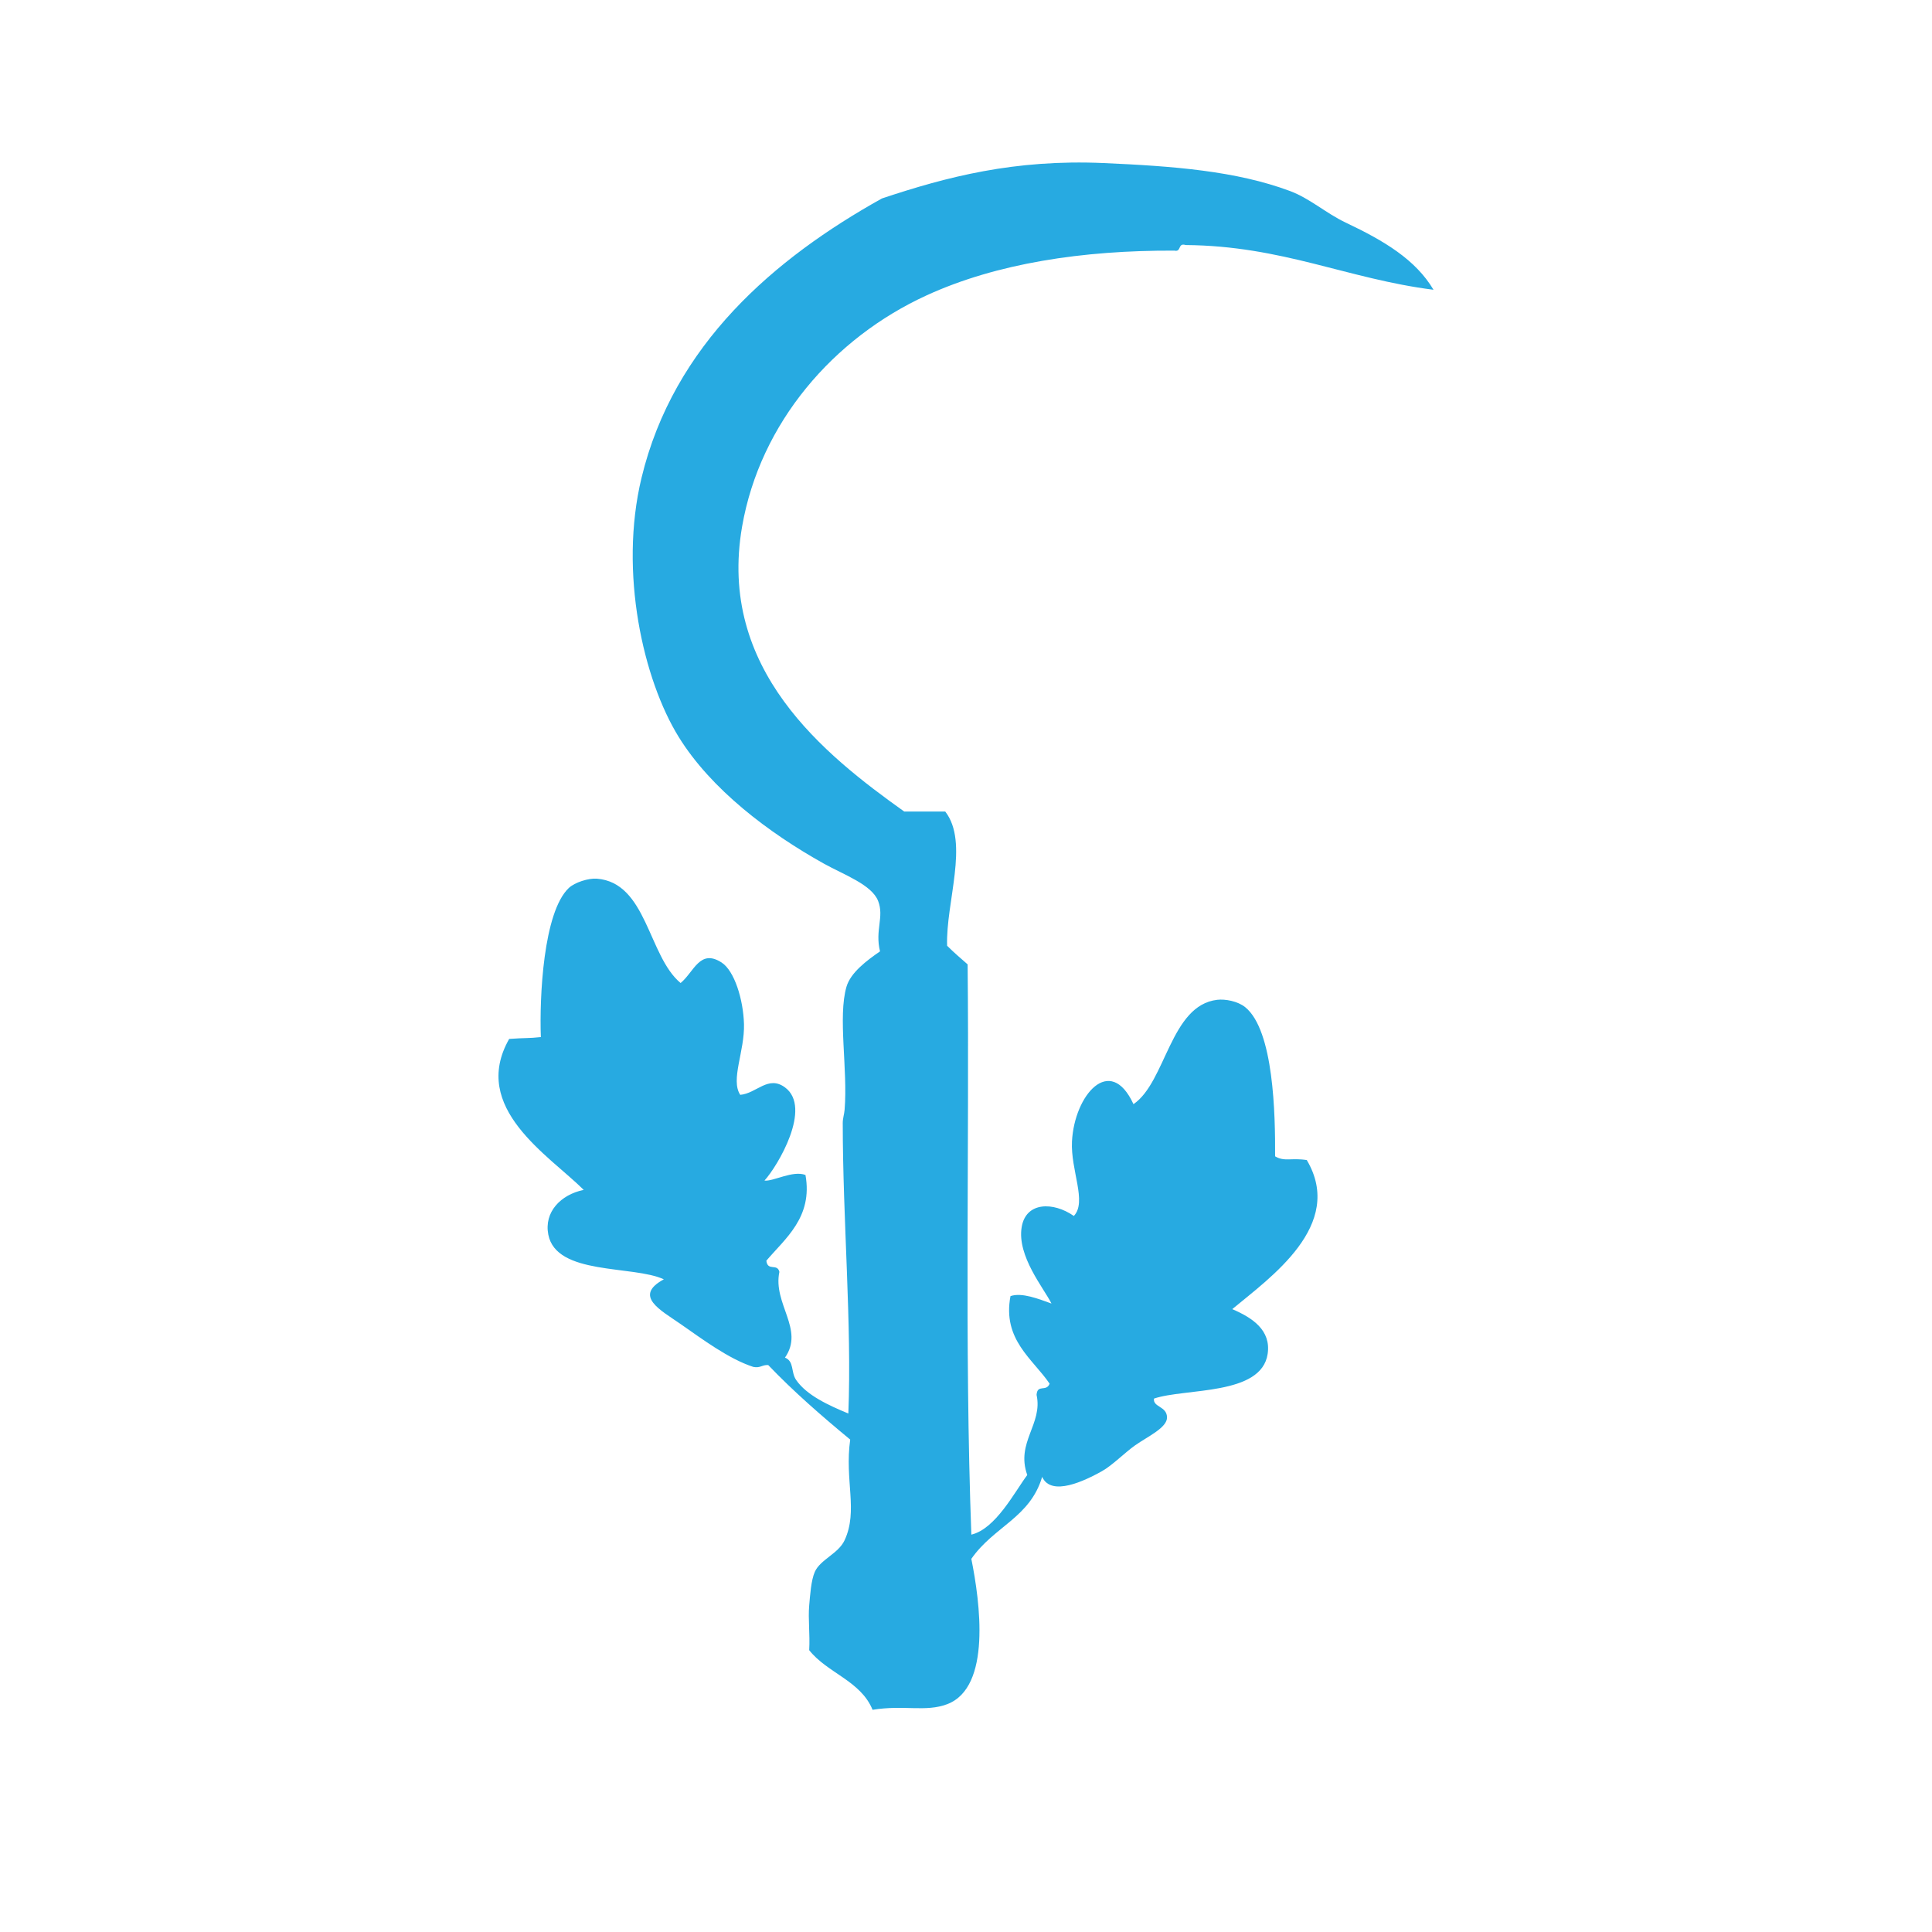 <?xml version="1.0" encoding="utf-8"?>
<!-- Generator: Adobe Illustrator 15.0.0, SVG Export Plug-In . SVG Version: 6.00 Build 0)  -->
<!DOCTYPE svg PUBLIC "-//W3C//DTD SVG 1.1//EN" "http://www.w3.org/Graphics/SVG/1.1/DTD/svg11.dtd">
<svg version="1.1" id="dnd" xmlns="http://www.w3.org/2000/svg" xmlns:xlink="http://www.w3.org/1999/xlink" x="0px" y="0px"
	 width="300px" height="300px" viewBox="0 0 300 300" enable-background="new 0 0 300 300" xml:space="preserve">
<path id="monk" display="none" fill-rule="evenodd" clip-rule="evenodd" fill="#27AAE1" d="M90.02,119.527
	c-6.762-16.462-6.777-42.827-0.784-60.129c3.512-0.41,6.912-0.931,10.719-1.046c-1.643-3.5-4.33-5.953-6.013-9.411
	c5.195-10.056,13.031-18.864,20.392-25.882c-0.594,9.643-1.252,20.954,3.137,27.189c1.02,1.449,5.266,4.762,7.059,5.751
	c2.824,1.558,6.861,2.34,10.457,2.875c0.358,1.646,0.852,3.157,1.046,4.967c0.759,0.287,1.855,0.236,2.614,0.523
	c0.667-2.122,0.488-5.088,0.784-7.582c4.048-2.487,6.312-6.761,7.32-12.287c2.179,0,4.356,0,6.536,0
	c1.088,5.36,2.992,9.904,7.319,12.025c0.088,2.701,0.436,5.142,0.522,7.843c0.832-0.214,1.927-0.167,2.616-0.523
	c0.668-1.422,0.775-3.407,1.307-4.967c8.061-0.566,12.646-4.608,17.516-8.366c3.35-7.18,4.492-17.43,3.137-27.188
	c1.129-0.186,1.73,1.154,2.354,1.83c2.32,2.515,4.922,5.306,7.32,8.104c2.996,3.496,6.436,7.574,8.889,11.503
	c6.545,10.485,9.523,23.742,10.98,39.214c-4.318,1.435-8.504,3-12.811,4.444c3.982,1.158,8.629,1.653,12.811,2.614
	c-0.801,30.136-13.824,48.048-29.543,63.267c-0.375-3.094,1.125-5.983,1.309-8.627c0.848-12.276-4.551-22.047-10.197-28.497
	c-2.641-1.367-6.564-1.452-10.719-1.307c-1.262-0.394-1.203-2.107-2.09-2.875c-0.793,1.807-2.827,3.758-3.923,6.536
	c-0.314,0.796-0.112,1.795-0.523,2.614c-0.607,1.211-2.996,2.479-3.398,4.444c-0.137,0.667,0.197,1.746,0.262,2.876
	c0.268,4.657-0.001,10.432,0.262,16.209c0.25,5.508-1.165,12.642,0.262,16.47c0.627,1.687,3.125,2.402,3.659,4.183
	c-2.716,2.269-2.641,6.069-2.876,11.241c-0.976,21.489-0.262,43.713-0.262,66.143c0,4.945-0.877,10.404-0.261,14.117
	c0.253,1.526,1.53,1.912,1.568,3.137c-2.917,0.045-3.629,2.297-4.706,4.183c-2.83,0.525-5.273,0.525-8.104,0
	c-1.066-1.81-1.724-4.027-4.445-4.183c-1.135-0.47,1.167-1.71,1.309-2.614c-1.116-24.195,0.636-54.146-0.523-80.521
	c-0.207-4.707-0.074-9.216-2.876-11.503c0.678-1.85,2.667-2.387,3.66-3.922c0.736-10.688,0.046-22.658,0.522-32.678
	c0.046-0.955,0.447-2.208,0.262-3.137c-0.335-1.686-2.641-2.932-3.398-4.444c-0.337-0.672-0.285-1.717-0.523-2.353
	c-1.02-2.725-3.029-4.677-3.66-6.797c-1.195,0.459-1.077,2.233-2.091,2.875c-4.249-0.152-8.255-0.063-10.979,1.307
	c-5.729,6.352-10.713,15.98-10.196,27.973c0.128,2.968,1.624,5.836,1.308,9.15c-7.777-7.996-15.565-15.981-20.653-26.666
	c2.216-4.581,4.806-8.788,7.059-13.333C97.125,116.001,93.782,117.974,90.02,119.527z"/>
<path id="bard" display="none" fill-rule="evenodd" clip-rule="evenodd" fill="#27AAE1" d="M163.884,27.734
	c2.734,0.477,3.643-0.873,4.354-2.419c2.516,2.166,1.051,5.197-0.968,7.017c-0.818-0.688-1.14-1.238-0.726-2.662
	c-0.888,0-1.774,0-2.661,0c-0.188,1.72,0.365,2.699,0.241,4.355c3.158,0.335,5.523-0.122,6.049-2.419
	c2.512,2.163,1.028,5.175-0.968,7.017c-0.818-0.688-1.14-1.238-0.726-2.662c-1.452,0-2.903,0-4.355,0
	c-0.158,1.933,0.214,3.334,0.242,5.081c2.111,0.256,2.376-1.334,3.146-2.419c2.559,2.122,1.026,5.221-0.968,7.016
	c-1.118-0.544-0.698-1.677-0.968-2.661c-2.47-0.166-0.677,3.64-0.968,5.081c2.539,0.442,3.114-1.08,3.871-2.419
	c2.559,2.123,1.026,5.221-0.968,7.017c-0.818-0.688-1.14-1.238-0.726-2.662c-0.646,0-1.291,0-1.936,0
	c-0.145,6.065-3.825,8.595-5.807,12.823c1.226,28.049,1.854,58.627,3.145,86.375c0.112,2.414-0.423,5.386,0.242,7.5
	c0.518,1.645,2.398,3.406,3.629,5.323c1.208,1.88,2.285,3.862,3.388,5.564c2.364,3.651,5.309,7.259,7.017,10.646
	c1.984,3.937,3.095,9.062,4.839,13.791c1.66,4.503,3.976,8.984,5.08,13.307c0.829,3.241,1.044,7.242,1.694,10.888
	c0.657,3.684,1.857,6.956,1.936,10.403c0.056,2.515-0.812,6.058-1.21,9.436c-0.389,3.29-0.163,6.801-0.968,9.679
	c-0.787,2.813-3.173,5.577-4.597,8.226c-1.521,2.828-2.495,5.66-4.355,8.468c-7.127,4.241-20.501,6.039-33.872,5.081
	c-8.192-0.587-13.938-2.53-19.113-5.081c-2.191-4.809-4.16-8.089-6.533-12.581c-0.673-1.275-1.833-2.883-2.178-4.112
	c-0.826-2.954-0.605-6.629-0.967-9.679c-0.398-3.363-1.236-6.41-1.21-9.193c0.031-3.326,1.284-7.009,1.936-10.646
	c0.647-3.622,0.831-7.514,1.693-10.888c1.103-4.316,3.369-8.843,5.081-13.549c1.678-4.611,2.931-9.821,4.839-13.549
	c1.745-3.41,4.644-7.238,7.017-10.888c1.092-1.679,2.449-3.471,3.629-5.322c1.426-2.24,3.373-4.222,3.629-6.774
	c0.182-1.809-0.08-3.751,0-5.565c1.126-25.61,1.723-53.114,2.903-79.116c0.103-2.244,0.593-5.474,0.242-7.5
	c-0.734-4.249-6.55-6.706-5.565-13.065c-0.645,0-1.289,0-1.936,0c-0.269,0.984,0.151,2.117-0.967,2.662
	c-2.021-1.885-3.322-4.522-1.21-7.017c1.153,0.944,1.276,2.917,3.871,2.419c0.224-0.982,1.495-4.994-0.483-5.081
	c-0.889,0.577,0.15,2.229-1.211,2.661c-1.994-1.859-3.365-4.566-1.209-7.016c1.117,0.738,1.074,2.635,3.145,2.419
	c0.516-1.259,0.507-3.042,0.484-4.839c-0.892-0.56-2.818-0.084-4.113-0.242c-0.27,0.984,0.15,2.117-0.967,2.662
	c-1.996-1.859-3.367-4.566-1.211-7.017c0.936,1.888,2.71,2.937,6.049,2.419c0.393-1.139,0.494-2.571,0.484-4.113
	c-0.336-0.552-1.684-0.09-2.42-0.242c-0.27,0.984,0.15,2.117-0.967,2.662c-1.996-1.859-3.367-4.566-1.211-7.017
	c1.125,1.133,1.519,2.999,4.355,2.419c0.549-0.257,0.092-1.521,0.242-2.177c2.631-3.579,6.592-5.828,11.13-7.5
	c2.727,0.66,4.582,2.192,7.258,2.903c1.471,1.513,2.758,3.21,4.355,4.597C163.884,26.282,163.884,27.008,163.884,27.734z
	 M141.141,202.66c-0.259,0.399-2.408,4.512-1.936,8.952c1.84,17.272,28.464,13.981,26.614-3.388
	c-0.787-7.385-7.403-12.475-15.243-11.371C146.104,197.482,142.946,199.868,141.141,202.66z M126.865,212.096
	c-0.385,3.139-0.217,7.883,1.211,10.646c2.595,5.025,9.833,7.431,10.887,13.307c0.934,5.207-1.06,10.246-7.5,8.469
	c0.04-1.008,0.084-2.02-0.484-2.42c-5.497-0.819-2.883,4.445-0.726,5.081c5.39,1.588,10.179-2.234,10.888-5.564
	c2.604-12.231-10.77-14.972-13.549-23.227c-1.484-4.411,1.115-10.023,3.387-12.34c0.041,0.362-0.086,0.894,0.242,0.968
	c-0.142-1.108,1.693-2.552,0.727-2.903C129.582,206.119,127.316,208.428,126.865,212.096z M174.529,207.015
	c0.041-0.361-0.087-0.893,0.241-0.968c2.116,2.572,4.581,8.503,3.146,12.581c-2.898,8.237-16.175,10.646-13.549,22.985
	c0.691,3.247,5.233,7.23,10.888,5.564c2.23-0.657,4.595-5.967-0.726-5.081c-0.783,0.267-0.178,1.92-0.727,2.42
	c-6.294,1.753-8.328-3.515-7.258-8.71c1.166-5.663,8.477-8.397,10.888-13.065c3.198-6.192,1.294-16.449-4.355-18.388
	C173.769,205.033,173.958,206.215,174.529,207.015z M138.963,253.227c-0.562,1.454-0.082,3.949-0.242,5.807
	c9.113,0,18.227,0,27.34,0c0-1.936,0-3.871,0-5.807C157.028,253.227,147.996,253.227,138.963,253.227z"/>
<g id="clerik" display="none">
	<path display="inline" fill-rule="evenodd" clip-rule="evenodd" fill="#27AAE1" d="M143.376,94.258
		c1.02,1.161,0.958,3.405,1.211,5.332c2.976,0.417,5.842,0.943,7.997,2.181c2.364-1.352,3.563-3.868,5.573-5.573
		c-0.986,2.521-1.248,4.362-2.423,6.785c1.986,2.375,4.651,4.072,6.3,6.785c2.476-0.837,4.858-1.765,7.513-2.423
		c-1.978,1.658-3.697,3.573-5.816,5.089c0.688,2.786,1.741,5.206,1.939,8.481c2.723,0.888,5.22,0.56,7.512,1.938
		c-2.816,0.091-4.581,1.235-7.512,1.211c-0.513,2.961-1.124,5.823-2.424,7.997c2.086,2.24,4.567,3.879,6.059,5.816
		c-2.53-0.782-5.115-1.508-7.513-2.423c-2.331,1.545-3.581,4.173-6.3,5.331c0.752,2.802,1.697,5.411,2.665,7.997
		c-2.281-1.677-3.556-4.36-5.815-6.059c-1.169,0.286-2.315,0.594-3.393,0.97c-0.629,3.106,0.826,7.475,0,10.904
		c-0.272,1.128-1.396,1.57-1.696,2.666c-0.397,1.447,0.122,4.129,0.242,6.785c0.521,11.479-0.032,21.834,0.484,33.198
		c0.503,11.071-0.818,22.715,0.243,31.987c0.366,3.204,2.277,5.301,2.666,7.512c0.659,3.752-0.381,7.982,0.242,10.663
		c-3.091,1.117-4.685,4.484-8.481,3.877c-2.659-0.426-3.938-3.086-6.543-3.877c0.58-2.658-0.336-6.702,0.243-10.42
		c0.368-2.367,2.379-4.58,2.666-7.755c0.918-10.166-0.41-22.256,0.484-33.198c0.809-9.893-0.216-20.837,0.243-31.261
		c0.137-3.111,0.618-5.712,0.242-7.27c-0.283-1.176-1.402-1.594-1.696-2.666c-0.926-3.375,0.704-7.84,0-10.904
		c-0.714-0.74-2.162-0.747-3.15-1.212c-2.573,1.466-3.693,4.384-6.058,6.059c1.004-2.469,1.781-5.166,2.666-7.755
		c-2.341-1.536-4.107-3.647-6.058-5.573c-2.502,0.809-5.078,1.545-7.512,2.423c-0.758-0.69,2.191-1.994,2.666-2.423
		c1.079-0.978,1.731-2.644,3.15-3.15c-1.009-2.383-2.107-4.678-2.181-7.997c-2.65-0.42-4.944-1.195-7.754-1.454
		c1.853-1.135,4.613-1.364,7.27-1.696c0.686-2.869,1.178-5.93,2.181-8.481c-1.913-1.722-3.616-3.654-5.816-5.089
		c2.197-0.001,5.639,1.544,7.27,2.181c2.052-2.31,4.175-4.549,6.543-6.543c-0.96-2.189-1.582-4.719-2.423-7.027
		c1.936,1.7,3.266,4.004,5.331,5.573c2.323-1.069,5.016-1.769,7.997-2.181C142.881,97.963,143.167,96.149,143.376,94.258z"/>
	<path display="inline" fill-rule="evenodd" clip-rule="evenodd" fill="#27AAE1" d="M169.306,154.113
		c9.744-10.112,15.401-27.799,10.178-44.588c-4.926-15.832-17.739-28.751-40.227-27.141c-16.212,1.162-27.34,13.536-31.502,27.141
		c-5.152,16.838,0.472,34.982,10.178,44.346c-4.704,7.25-9.972,13.937-14.782,21.082c1.524-6.149,2.862-14.585,2.666-23.264
		c-3.198-5.667-3.776-12.029-6.785-17.205c-1.103-1.896-4.092-4.026-6.058-5.816c-4.155-3.783-8.099-7.346-14.055-9.208
		c3.32-1.794,7.003-1.229,10.178-2.423c4.423-1.664,7.428-5.926,11.632-7.512c0.899-2.966,3.967-5.081,5.089-8.239
		c1.179-3.319,0.773-7.029,2.181-10.663c-1.065-4.347-2.137-8.687-2.908-13.328c3.291,0.353,5.977,2.936,9.451,3.15
		c1.436,0.088,3.611-0.601,5.574-0.969c5.47-1.027,10.198-2.958,14.055-5.089c1.267-4.063,4.614-8.178,5.816-12.843
		c1.151-4.466,1.073-9.629,1.696-14.54c0.603-4.745,1.348-9.529,1.696-14.297c2.694,9.058,1.609,19.438,3.877,28.595
		c1.193,4.819,4.59,8.81,5.573,13.085c4.076,1.932,8.266,3.962,14.297,5.089c1.813,0.339,3.965,1.017,5.332,0.969
		c3.634-0.125,6.289-2.773,9.692-3.15c-0.785,4.545-1.754,8.908-2.907,13.085c1.471,7.823,2.846,14.184,7.27,18.901
		c3.127,3.334,8.052,4.418,11.39,7.754c3.743,0.376,6.654,1.584,10.42,1.938c-2.252,2.019-5.107,2.329-7.513,3.877
		c-4.761,3.066-7.968,8.222-12.601,11.389c-0.892,2.668-1.931,5.625-3.15,8.724c-1.082,2.75-2.927,5.585-3.393,8.239
		c-1.566,8.918,1.163,16.448,2.666,23.506C179.321,168.814,174.306,160.826,169.306,154.113z"/>
</g>
<path id="druid" fill-rule="evenodd" clip-rule="evenodd" fill="#27AAE1" d="M222.594,44.995
	c-13.438-1.706-23.463-6.827-38.486-6.945c-1.264-0.395-0.617,1.121-1.736,0.868c-14.256-0.066-27.629,1.971-38.488,6.945
	c-14.46,6.624-25.843,19.784-28.648,35.882c-3.87,22.212,12.786,35.435,25.176,44.274c2.122,0,4.244,0,6.366,0
	c3.748,4.835,0.07,14.097,0.289,20.835c1.008,1.019,2.105,1.945,3.184,2.894c0.286,27.796-0.506,59.24,0.578,88.549
	c3.766-0.888,6.696-6.585,8.682-9.26c-1.811-5.072,2.451-7.899,1.447-12.443c0.121-1.728,1.51-0.403,2.025-1.736
	c-2.596-3.832-7.365-6.826-6.076-13.601c1.787-0.597,4.316,0.424,6.365,1.157c-1.178-2.381-5.373-7.36-4.629-11.864
	c0.652-3.956,4.922-3.957,8.102-1.736c2.08-2.194-0.518-7.091-0.289-11.574c0.365-7.177,5.918-13.671,9.549-5.788
	c5.057-3.436,5.713-15.373,13.021-16.205c1.219-0.139,3.172,0.206,4.342,1.158c4.424,3.603,4.664,16.65,4.629,23.149
	c1.463,0.87,2.5,0.201,4.92,0.579c5.984,10.125-5.693,18.253-11.574,23.149c3.139,1.343,6.039,3.269,5.498,6.945
	c-0.963,6.518-12.799,5.294-17.652,6.945c-0.184,1.35,1.975,1.153,2.025,2.894c0.047,1.623-2.988,2.984-4.92,4.341
	c-1.635,1.147-3.561,3.134-5.209,4.051c-2.604,1.449-7.85,4.007-9.26,0.868c-1.871,6.343-7.498,7.695-10.997,12.732
	c1.344,6.665,3.161,19.963-3.762,22.571c-3.346,1.261-6.7,0.073-11.574,0.868c-1.846-4.521-7.035-5.697-9.84-9.26
	c0.139-2.538-0.187-4.844,0-6.945c0.141-1.563,0.288-3.893,0.869-5.209c0.853-1.933,3.652-2.812,4.629-4.919
	c2.131-4.593-0.023-9.255,0.869-15.626c-4.436-3.667-8.771-7.435-12.732-11.575c-0.932-0.063-1.225,0.512-2.315,0.289
	c-3.817-1.241-7.883-4.287-11.286-6.655c-3.109-2.166-7.396-4.359-2.604-6.945c-4.803-2.223-16.702-0.575-17.941-6.944
	c-0.681-3.499,1.914-6.204,5.498-6.945c-5.382-5.359-17.679-12.725-11.575-23.439c2.475-0.185,3.067-0.08,4.919-0.289
	c-0.228-6.141,0.373-19.389,4.34-23.15c0.921-0.873,3.064-1.544,4.341-1.447c7.796,0.598,7.97,12.017,13.021,16.205
	c2.08-1.716,2.981-5.371,6.367-3.183c1.98,1.28,3.364,5.709,3.473,9.549c0.119,4.262-2.129,8.663-0.579,10.997
	c2.55-0.228,4.323-3.082,6.944-1.158c4.27,3.134-1.129,12.214-3.183,14.469c1.345,0.174,4.397-1.628,6.366-0.868
	c1.178,6.57-3.173,9.882-6.076,13.312c0.201,1.699,1.704,0.35,2.025,1.736c-1.051,4.959,3.938,8.924,0.867,13.312
	c1.467,0.594,0.887,2.233,1.736,3.472c1.646,2.397,5.055,3.938,8.104,5.209c0.553-13.897-0.869-30.111-0.869-45.143
	c0-0.675,0.234-1.351,0.289-2.025c0.517-6.306-1.073-14.419,0.29-19.099c0.644-2.209,3.144-4.065,5.209-5.498
	c-0.811-3.313,0.674-5.319-0.29-7.813c-0.982-2.544-5.347-4.093-8.392-5.788c-8.62-4.799-17.55-11.566-22.571-19.677
	c-5.502-8.888-9.315-25.551-5.787-40.223c4.985-20.732,20.669-34.117,37.329-43.406c10.065-3.357,20.562-6.108,34.437-5.498
	c10.834,0.477,20.557,1.219,28.936,4.341c3.076,1.146,5.584,3.451,8.682,4.919C214.939,37.396,219.811,40.309,222.594,44.995z"/>
<g id="Fighter" display="none">
	<path display="inline" fill-rule="evenodd" clip-rule="evenodd" fill="#FFFFFF" d="M55.228,35.614
		c-3.017,1.92-5.485,4.388-7.405,7.405c0-2.468,0-4.937,0-7.405C50.291,35.614,52.759,35.614,55.228,35.614z"/>
	<path display="inline" fill-rule="evenodd" clip-rule="evenodd" d="M55.228,35.614c0.449,0,0.897,0,1.347,0
		c0.789,2.352,2.6,3.683,2.692,6.732C69.323,49.792,77.903,58.715,85.521,68.6c-0.018-2.139,3.482-2.285,4.039-2.692
		c4.324-3.167,6.371-9.115,12.117-11.444c2.553,0.364,1.648,4.187,2.693,6.059c-8.28-1.323-8.208,5.705-12.117,8.751
		c-0.104,1.675,1.057,2.084,1.346,3.366c6.766,2.209,9.342,8.609,14.137,12.791c0,6.507,0,13.015,0,19.522
		C100.038,97.39,90.219,91.95,85.521,81.39c-5.844-2.107-13.035,2.687-12.791,10.771c-1.958-0.735-4.755-0.63-6.059-2.02
		c0.501-8.042,12.659-7.204,10.771-15.483c0.897,0,1.795,0,2.692,0c-7.228-10.275-19-16.004-24.908-27.601
		c-3.503,0.138-4.907-1.825-7.405-2.692c0-0.449,0-0.898,0-1.347C49.743,40.002,52.211,37.534,55.228,35.614z"/>
	<path display="inline" fill-rule="evenodd" clip-rule="evenodd" d="M252.47,72.639c0,0.673,0,1.347,0,2.02
		c-8.779,22.188-24.578,37.354-49.143,43.757c12.675-9.703,11.252-38.931-2.692-43.757c-9.437,3.355-14.337,14.831-21.542,18.176
		c0-2.917,0-5.834,0-8.751c13.329-11.129,19.781-29.137,37.025-36.352c3.552,3.06,4.401,5.109,2.019,10.098
		C226.599,65.749,235.012,73.716,252.47,72.639z"/>
	<path display="inline" fill-rule="evenodd" clip-rule="evenodd" d="M109.082,65.907c6.652,8.699,29.233,13.491,34.332,0
		c5.265,13.689,28.692,7.888,34.332,0.673c-1.81,35.976,2.419,80.008,0,113.768c-1.785,24.932-23.529,29.108-33.659,45.776
		c-6.623-9.041-15.866-14.219-24.234-22.215c-6.599-6.307-9.995-14.623-10.771-28.273C107.291,144.13,110.441,97.768,109.082,65.907
		z"/>
	<path display="inline" fill-rule="evenodd" clip-rule="evenodd" d="M107.063,155.44c4.156,11.944-6.104,16.873-12.791,23.561
		c-9.398,9.399-17.454,17.454-26.927,26.927c-3.563,3.564-10.194,13.614-13.463,13.464c-0.877-0.039-4.331-1.396-4.712-4.712
		c-0.471-4.089,11.195-11.867,14.137-14.81C77.955,185.221,94.826,167.901,107.063,155.44z"/>
	<path display="inline" fill-rule="evenodd" clip-rule="evenodd" d="M179.093,173.616c-0.246-4.285,1.197-6.881,0.673-11.444
		c1.847-1.356,4.544,3.052,6.732,5.385c6.543,6.978,13.756,14.139,20.868,21.543c9.903,10.308,19.269,21.107,26.928,32.312
		C213.394,210.672,197.128,189.464,179.093,173.616z"/>
</g>
<g id="brabarian" display="none">
	<path display="inline" fill-rule="evenodd" clip-rule="evenodd" fill="#27AAE1" d="M14.593,68.134c0-1.42,0-2.84,0-4.261
		c4.596-7.94,9.004,3.132,11.185,7.989c11.75,26.174,25.193,42.582,56.456,48.466c3.311,0.625,10.934,3.339,14.912,2.664
		c3.253-0.553,6.429-4.701,9.587-6.924c3.386-2.383,6.312-4.832,10.651-5.326c3.713,20.786,7.797,41.202,12.25,61.249
		c0.353-25.21-0.709-51.837,0.532-76.161c10.685-3.716,32.145-4.21,42.077,0.532c0.352,24.854-0.71,51.129,0.532,75.097
		c3.833-20.667,7.528-41.471,12.248-61.25c8.362,1.387,13.062,11.855,20.24,12.783c3.31,0.427,9.661-1.67,14.91-2.664
		c31.925-6.039,45.087-23.92,56.456-49.531c1.125-2.531,3.81-11.306,8.521-9.586c3.901,1.422,1.282,11.753,0.535,15.977
		c-7.241,40.798-23.34,68.545-59.652,78.292c3.011,7.463,5.524,15.424,7.456,23.967c-38.411,23.865-127.166,23.473-165.105-0.533
		c2.147-8.148,4.432-16.161,7.456-23.434C36.662,145.13,20.281,111.978,14.593,68.134z"/>
	<path display="inline" fill-rule="evenodd" clip-rule="evenodd" fill="#27AAE1" d="M235.089,191.696c0,10.829,0,21.66,0,32.489
		c-25.567,25.869-87.777,31.377-132.084,18.641c-14.442-4.151-28.759-8.714-36.216-18.641c0-10.829,0-21.66,0-32.489
		C108.639,213.081,193.521,214.008,235.089,191.696z M77.44,223.652c8.441,0.054,7.913-21.109-1.065-18.642
		C69.745,206.835,69.742,223.604,77.44,223.652z M224.97,223.652c7.471-0.666,7.005-21.409-2.13-18.642
		C216.217,207.019,216.683,224.392,224.97,223.652z M106.2,235.37c12.611,3.894,15.738-19.82,2.664-19.173
		C98.346,216.717,97.83,232.786,106.2,235.37z M195.68,235.37c8.812-2.722,7.078-20.172-3.198-19.173
		C178.659,217.54,184.409,238.85,195.68,235.37z M150.939,239.099c12.454,0,13.422-21.255-0.532-20.24
		C136.494,219.871,139.48,239.099,150.939,239.099z"/>
	<path display="inline" fill-rule="evenodd" clip-rule="evenodd" fill="#27AAE1" d="M76.375,205.011
		c8.978-2.468,9.506,18.695,1.065,18.642C69.742,223.604,69.745,206.835,76.375,205.011z"/>
	<path display="inline" fill-rule="evenodd" clip-rule="evenodd" fill="#27AAE1" d="M222.84,205.011
		c9.135-2.768,9.601,17.976,2.13,18.642C216.683,224.392,216.217,207.019,222.84,205.011z"/>
	<path display="inline" fill-rule="evenodd" clip-rule="evenodd" fill="#27AAE1" d="M108.864,216.197
		c13.074-0.647,9.947,23.066-2.664,19.173C97.83,232.786,98.346,216.717,108.864,216.197z"/>
	<path display="inline" fill-rule="evenodd" clip-rule="evenodd" fill="#27AAE1" d="M192.481,216.197
		c10.276-0.999,12.011,16.451,3.198,19.173C184.409,238.85,178.659,217.54,192.481,216.197z"/>
	<path display="inline" fill-rule="evenodd" clip-rule="evenodd" fill="#27AAE1" d="M150.407,218.858
		c13.954-1.015,12.986,20.24,0.532,20.24C139.48,239.099,136.494,219.871,150.407,218.858z"/>
</g>
<path id="paladin" display="none" fill-rule="evenodd" clip-rule="evenodd" d="M66.518,121.754c0-0.188,0-0.376,0-0.564
	c0.331,0.046,0.238,0.515,0.282,0.847c0.939-0.078-0.511-4.626-0.847-6.491c-0.449-2.499-0.722-5.211-1.129-7.62
	c-0.848-5.023-2.688-10.541-2.54-15.24c0.119-3.765,2.275-7.729,3.387-11.289c1.244-3.984,2.683-7.615,3.104-11.571
	c2.511,6.426,3.242,14.632,5.927,20.884c0.488-4.406-0.808-8.795-1.693-13.264c-0.855-4.313-2.814-9.116-2.54-12.982
	c0.346-4.871,4.292-7.616,5.08-12.417c2.876-2.11,5.423-4.549,8.467-6.491c3.262-6.616,7.761-11.995,7.62-22.013
	c-0.08-0.504,0.267-0.579,0.282-0.282c-0.239,4.48,0.746,8.698,0.564,12.982C91.85,51.183,82.69,60.675,83.734,75.47
	c0.268,3.804,1.446,7.675,2.258,11.571c0.742,3.559,0.739,7.92,2.258,11.571c1.063,2.557,4.04,4.863,5.926,7.056
	c2.08,2.417,3.908,4.728,5.927,7.056c3.019,0.71,7.467,2.19,11.007,1.129c2.077-0.623,2.729-3.037,3.951-4.233
	c2.048,1.338,3.67,3.103,5.362,4.798c3.362-5.759,7.457-10.101,12.135-14.958c5.227-5.426,10.187-10.07,12.136-18.344
	c1.066-0.58,0.509,1.241,0.564,1.411c0.872,2.688,2.741,6.836,4.233,9.031c3.939,5.794,10.769,10.196,15.24,15.805
	c1.696,2.128,2.449,4.682,4.233,6.773c1.995-1.297,3.258-3.328,5.362-4.516c1.032,1.602,2.23,3.038,3.669,4.233
	c4.515-0.056,7.818,0.599,10.725-0.847c2.404-1.196,4.279-4.805,6.209-7.056c2.265-2.643,4.378-4.844,6.209-7.056
	c1.049-8.836,3.891-14.874,4.515-23.142c1.057-13.979-7.91-25.256-8.748-38.947c-0.283-4.614,0.832-8.679,0.564-13.264
	c-0.08-0.504,0.267-0.579,0.282-0.282c0.085,6.878,1.635,11.419,4.232,16.086c1.176,2.111,2.308,4.637,3.387,5.927
	c2.357,2.816,5.944,4.187,8.467,6.773c0.778,4.691,4.621,7.528,5.08,12.135c0.386,3.867-1.655,8.575-2.54,12.982
	c-0.898,4.479-1.862,8.98-1.976,13.546c1.362-1.064,1.552-3.166,1.976-4.797c1.271-4.896,2.53-10.846,3.951-16.087
	c0.84,3.887,2.147,7.434,3.387,11.289c1.113,3.46,3.139,7.451,3.387,11.006c0.337,4.831-1.668,10.248-2.54,15.24
	c-0.883,5.054-1.397,10.007-2.54,14.958c0.251-0.125,0.505-0.248,0.564-0.564c0.67-1.196-0.385,1.653-0.282,2.54
	c2.285-3.829,4.509-7.721,6.491-11.853c0.355,3.812-0.048,7.584-0.282,11.289c-0.232,3.682,0.073,7.987-0.847,11.289
	c-0.64,2.296-3.568,6.599-5.08,8.749c-2.054,2.922-4.2,5.487-5.927,7.902c2.559-0.642,5.381-3.46,8.467-4.515
	c-1.037,4.325-2.235,8.489-3.104,12.982c-4.808,2.812-10.196,5.044-14.676,8.185c3.971-0.828,8.146-1.45,12.418-1.976
	c-2.573,3.918-4.954,8.028-7.902,11.571c-4.265-0.22-7.687,0.403-11.853,0.282c3.174,1.494,4.834,2.88,8.466,3.669
	c-3.73,2.29-8.122,3.919-11.853,6.209c-1.483-1.54-2.978-3.018-4.516-4.798c-1.012-1.171-3.601-3.607-3.951-5.08
	c-1.003-4.212,1.401-9.462,1.129-14.111c-0.321-5.464-2.815-9.111-3.104-13.829c-3.607,0.532-6.921,1.358-8.749,3.669
	c0.547,12.264,1.957,27.9,2.54,40.358c0.063,1.362-0.24,2.693,0,3.95c0.993,5.196,6.153,6.816,9.596,9.596
	c4.979,0.901,8.243-0.074,12.136-1.411c-3.776,4.516-9.661,7.087-13.547,11.571c-3.38,3.9-6.337,9.886-9.313,14.394
	c-9.108,13.792-19.205,29.356-23.707,47.413c-0.862-20.271-0.703-44.51-1.976-64.629c-0.42-6.642,0.697-11.657,1.693-17.216
	c0.501-2.793,1.106-6.287,1.976-8.466c1.553-3.895,5.075-7.331,7.338-10.725c2.608-3.911,4.018-7.849,6.209-11.854
	c-3.744-0.039-7.224-0.533-10.16,0.282c-4.363,1.211-8.47,7.227-12.7,9.031c-0.769,2.712-1.497,5.465-2.54,7.902
	c-1.59-1.891-1.753-5.209-2.822-7.62c-3.875-3.368-8.242-6.246-12.418-9.313c-3.74,0.071-6.605-0.732-10.442-0.564
	c2.024,4.187,3.587,8.204,6.208,12.136c2.275,3.412,5.812,6.842,7.338,10.725c0.879,2.236,1.466,5.675,1.976,8.466
	c0.957,5.241,2.039,9.726,1.693,16.651c-1.019,20.453-1.512,44.297-1.693,65.193c-4.194-11.171-8.012-23.49-14.393-33.02
	c-3.148-4.702-6.47-9.444-9.596-14.111c-3.194-4.77-5.612-10.173-9.031-14.394c-3.499-4.319-9.886-7.36-13.829-11.571
	c3.951,0.657,7.786,2.364,11.853,1.129c1.086-0.329,5.354-2.939,6.491-3.951c2.397-2.134,3.183-4.734,3.387-9.312
	c0.553-12.432,1.976-28.278,2.54-40.358c-1.793-2.439-5.125-3.341-8.749-3.951c-0.721,4.433-2.983,8.07-3.387,13.265
	c-0.371,4.768,1.986,9.979,1.129,14.394c-0.754,3.884-6.682,6.55-8.185,10.16c-4.077-1.944-7.901-4.14-12.135-5.927
	c3.314-1.171,4.999-2.465,8.467-3.669c-3.621-0.52-7.684-0.596-11.854-0.564c-2.986-3.411-5.103-7.691-7.902-11.289
	c3.676-0.193,8.419,0.986,12.136,1.693c-3.457-2.941-9.833-5.407-14.394-8.185c-0.91-4.451-2.043-8.681-3.104-12.982
	c3.143,1.278,5.558,3.286,8.467,4.797c-2.344-3.775-5.863-7.494-8.467-12.417c-0.835-1.581-2.176-3.209-2.54-4.516
	c-0.918-3.297-0.618-7.676-0.846-11.289c-0.234-3.705-0.396-7.3-0.564-11.289c2.285,3.829,4.509,7.721,6.491,11.853
	C67.514,123.744,66.645,122.4,66.518,121.754z"/>
<g id="ranger" display="none">
	<path display="inline" fill-rule="evenodd" clip-rule="evenodd" fill="#FFFFFF" d="M93.084,33.698
		c-0.332,1.341-0.21,3.136-1.004,4.015C92.494,36.453,91.104,33.391,93.084,33.698z"/>
	<path display="inline" fill-rule="evenodd" clip-rule="evenodd" d="M93.084,33.698c0.167,0,0.334,0,0.502,0
		c8.807,27.83,25.78,47.494,43.161,66.75c-2.81,4.551-7.427,7.294-10.038,12.045c-23.274-10.017-31.938-34.644-34.629-65.244
		c0-3.179,0-6.357,0-9.536C92.874,36.833,92.752,35.039,93.084,33.698z"/>
	<path display="inline" fill-rule="evenodd" clip-rule="evenodd" fill="#FFFFFF" d="M93.586,33.698c29.276,0,58.552,0,87.828,0
		c-12.799,43.411-48.095,64.326-67.753,100.877c0.067,2.116,1.705,2.278,1.506,5.019c-0.271,3.736-4.346,5.998-7.528,7.026
		c-1.177,9.362-5.553,15.525-7.528,24.09c-0.186,2.391-2.814,0.479-4.517,2.008c0.869,3.932-0.219,11.441-3.513,14.052
		c0-46.507,0-93.014,0-139.521c2.692,30.6,11.355,55.227,34.629,65.244c2.61-4.75,7.228-7.494,10.038-12.045
		C119.366,81.192,102.393,61.527,93.586,33.698z"/>
	<path display="inline" fill-rule="evenodd" clip-rule="evenodd" d="M181.414,33.698c0.167,0,0.335,0,0.502,0
		c1.705,29.045-4.412,58.57-21.581,71.267c-5.016,3.709-10.643,6.539-16.06,11.041c-14.992,12.459-24.401,29.206-32.622,49.686
		c-3.369,8.393-7.043,15.114-8.03,26.098c-2.215,1.465-3.889,3.471-6.524,4.517c-0.669,0-1.338,0-2.007,0
		c0.06-2.347-1.381-4.123-3.011-6.022c0-1.171,0-2.342,0-3.514c3.294-2.61,4.382-10.12,3.513-14.052
		c1.703-1.528,4.331,0.383,4.517-2.008c1.975-8.564,6.352-14.728,7.528-24.09c3.183-1.028,7.257-3.29,7.528-7.026
		c0.199-2.741-1.438-2.903-1.506-5.019C133.319,98.024,168.615,77.108,181.414,33.698z"/>
	<path display="inline" fill-rule="evenodd" clip-rule="evenodd" d="M179.908,196.306c-0.669,0-1.338,0-2.007,0
		c0-0.167,0-0.335,0-0.502c-3.333-0.348-4.583-2.778-6.524-4.517c-2.424-13.924-7.399-26.406-14.053-40.15
		c-2.194-4.533-4.938-9.629-8.532-15.056c-1.362-2.057-10.714-12.004-10.539-13.551c0.335-2.962,9.14-6.213,10.539-8.03
		c4.48,6.728,8.802,13.615,13.049,20.577c-5.393,4.682,1.431,10.584,5.521,12.045c1.372,9.334,6.002,15.412,7.528,24.592
		c1.398,0.124,3.489,0.299,5.019,1.506c-0.376,1.428-1.833,3.436-1.004,4.517c2.298,1.65,0.522,5.19,1.506,7.528
		c0.945,2.246,2.536,0.734,2.51,3.513C182.891,191.754,179.624,193.065,179.908,196.306z"/>
	<path display="inline" fill-rule="evenodd" clip-rule="evenodd" d="M141.766,146.118c3.924,1.43,5.072,5.635,8.03,8.03
		c1.112,9.038-1.318,16.996-10.038,14.554C136.529,159.814,142.171,153.261,141.766,146.118z"/>
	<path display="inline" fill-rule="evenodd" clip-rule="evenodd" d="M123.698,158.665c1.993-0.237-0.228,2.347,0,3.513
		c3.694,4.036,7.667,18.869-1.505,18.068c-2.121-0.186-5.551-3.987-6.023-6.524C115.054,167.719,121.177,161.542,123.698,158.665z"
		/>
	<path display="inline" fill-rule="evenodd" clip-rule="evenodd" d="M151.804,158.665c7.099,3.646,11.914,16.744,3.011,21.581
		C141.902,178.312,153.304,166.116,151.804,158.665z"/>
	<path display="inline" fill-rule="evenodd" clip-rule="evenodd" d="M145.279,173.22c1.325,7.04,7.076,9.653,12.045,13.049
		c-0.635,2.176-3.003,5.877-6.022,6.524c-3.676,0.787-7.798-2.137-13.551-2.008c-4.488,0.1-8.701,2.566-12.045,2.008
		c-3.866-0.646-6.57-4.827-6.524-6.524c0.693-2.653,3.904-2.788,6.524-3.514c2.495-2.524,3.754-6.284,5.521-9.535
		C134.649,170.654,141.856,170.654,145.279,173.22z"/>
	<path display="inline" fill-rule="evenodd" clip-rule="evenodd" fill="#FFFFFF" d="M92.08,190.283
		c1.63,1.899,3.071,3.676,3.011,6.022c-1.004,0-2.007,0-3.011,0C92.08,194.298,92.08,192.291,92.08,190.283z"/>
	<path display="inline" fill-rule="evenodd" clip-rule="evenodd" d="M134.238,146.118c-0.469,5.268,5.284,13.284,2.509,22.584
		C121.057,171.704,125.729,148.323,134.238,146.118z"/>
</g>
<path id="rogue" display="none" fill-rule="evenodd" clip-rule="evenodd" d="M129.917,22.824c-0.181,3.421,1.669,7.741,1.056,10.821
	c-0.447,2.244-2.623,2.308-3.167,4.223c1.298,2.837,3.922,4.347,3.695,8.709c7.198,0.658,10.93-1.589,15.307-4.223
	c6.25-3.76,12.644-7.383,18.738-11.348c2.984-0.184,5.603-0.732,8.182-1.32c12.079,5.516,25.441,9.748,39.323,13.46
	c-8.192,6.059-15.001,13.501-22.169,20.585c-10.364,1.819-20.402,5.915-29.822,9.501c-3.142,1.196-6.714,2.971-9.501,3.431
	c-8.344,1.376-11.169-6.482-19.002-7.125c-0.195,10.172-1.863,20.717-2.903,30.878c6.326,0.772,12.35-2.418,17.154-3.167
	c-1.115,3.635-3.225,6.276-4.486,9.765c-1.927-0.8-2.576-2.878-4.223-3.959c-1.655,0.192-3.472,0.224-4.75,0.792
	c0.097,3.174-0.054,8.838,2.111,10.82c-2.016,32.048-1.832,66.646-3.695,100.288c-0.423,7.642-3.182,14.981-3.959,22.433
	c-4.566-14.683-5-33.918-5.806-52.255c-0.848-19.295-1.821-38.723-2.639-56.742c-0.202-4.455,0.184-9.388-0.792-13.196
	c2.176-2.311,1.758-7.215,2.375-11.084c-0.891-0.957-3.333-0.361-4.486-1.056c-2.076,0.677-3.019,3.809-4.75,3.959
	c-1.396-3.267-3.367-5.958-4.487-9.501c4.829,0.809,10.13,3.412,16.891,3.167c-0.266-10.139-3.348-20.779-2.639-31.934
	c-6.683,0.068-11.444,6.124-16.626,7.654c-5.041,1.488-10.239-1.539-14.516-3.167c-6.288-2.394-12.051-5.016-19.002-6.862
	c-3.447-0.916-7.402-1.27-10.292-2.639c-3.061-1.451-6.548-5.756-9.237-8.445c-4.653-4.654-8.174-8.666-13.724-11.876
	c13.518-4.165,27.374-7.991,39.324-13.724c2.642,0.525,5.161,1.173,8.181,1.32c6.174,3.773,12.182,7.503,18.738,11.348
	c2.041,1.197,4.38,3.101,6.334,3.695c3.386,1.03,7.159-0.073,11.084,0.528c0.138-3.659,2.004-5.968,3.958-8.445
	c-0.71-1.753-2.472-2.454-3.431-3.958c0.484-3.65,0.571-7.698,1.056-11.349C125.65,22.178,127.852,21.97,129.917,22.824z
	 M85.315,50.008c-2.599,1.799-6.071,2.726-8.709,4.486c8.778,2.03,15.488,7.281,26.128,6.598
	C97.309,57.016,91.321,53.502,85.315,50.008z M165.545,50.008c-5.499,3.826-11.731,6.918-16.89,11.084
	c10.589,0.826,16.806-4.771,25.864-6.334C172.274,52.427,168.366,51.761,165.545,50.008z"/>
<path id="socerer" display="none" fill-rule="evenodd" clip-rule="evenodd" d="M142.591,20.653c0.403,0,0.806,0,1.209,0
	c4.144,17.145,4.531,35.515,8.462,52.588c2.166,9.407,5.985,18.98,9.066,28.41c5.991,18.331,16.836,34.116,21.761,53.193
	c2.542,9.843,6.589,19.23,8.463,29.015c6.177,32.246-7.262,61.771-28.41,71.932c-20.399,9.801-43.774,0.097-53.797-11.485
	c-12.676-14.648-19.029-38.609-13.903-62.26c1.056-4.87,3.906-10.223,5.44-15.716c1.608-5.759,1.992-11.756,3.627-16.925
	c3.896-12.315,12.404-23.386,17.53-36.873c10.809-28.438,16.908-60.921,19.947-90.065C141.935,21.608,141.887,20.754,142.591,20.653
	z M140.778,180.231c-1.018,5.26-4.495,6.773-7.858,10.881c-0.631-4.967,1.641-9.216,0-13.299c-3.567,2.881-5.745,7.151-8.463,10.881
	c-1.688,9.977,1.39,16.771,1.813,23.574c0.458-3.278-3.578-2.064-5.44-3.022c-0.113-2.306,0.349-5.186-1.813-5.44
	c-4.042,11.695,7.196,12.808,6.649,22.97c5.401,8.3,15.808,6.097,25.388,8.463c0.833-0.779,0.599-2.626,0.604-4.231
	c4.251-1.189,7.132-3.749,11.484-4.836c1.597-4.902,6.726-18.859-1.209-20.552c-1.665,2.303,0.954,5.244-0.604,7.254
	c-2.416-0.595-3.628-0.595-6.044,0c-1.335,1.889-0.652,5.795-2.418,7.253c0.192-1.401-0.098-2.32-0.604-3.022
	c6.155-7.163,8.553-23.103,0.604-30.223c0.021-2.641,0.223-5.462-1.209-6.649c-2.88,5.784,1.118,18.446-5.44,20.552
	c0.172-10.167,1.032-23.152-1.813-35.059c-0.842-3.527-3.771-6.432-4.231-9.672c-0.472-3.327,2.048-6.272-0.604-8.462
	C135.041,158.292,142.628,170.669,140.778,180.231z"/>
<g id="warlock" display="none">
	<path display="inline" fill-rule="evenodd" clip-rule="evenodd" d="M135.87,17.651c1.349,12.95,0.753,25.519,1.761,38.147
		c0.807,10.122,4.409,20.004,5.282,29.344c-1.547,1.876-4.943,1.904-6.749,3.521c-2.37-1.054-4.863-1.984-7.042-3.228
		c0.523-9.674,4.501-19.804,5.282-29.931c0.96-12.468,0.682-24.416,1.174-36.974C135.92,18.483,135.824,17.996,135.87,17.651z"/>
	<path display="inline" fill-rule="evenodd" clip-rule="evenodd" d="M94.788,72.23c6.859,6.932,14.74,14.408,20.541,21.421
		c-5.493-0.277-9.394-2.148-14.378-2.935C98.94,84.51,96.759,78.476,94.788,72.23z"/>
	<path display="inline" fill-rule="evenodd" clip-rule="evenodd" fill="#FFFFFF" d="M133.522,114.485
		c-3.315,6.317,0.343,11.438,2.348,17.02c2.244-5.144,5.567-10.643,2.641-17.02c3.446-1.151,6.543-2.651,10.857-2.934
		c4.464,5.895,1.802,15.511-2.054,19.367c-11.861,11.862-34.889-2.359-24.942-19.367
		C126.821,111.796,129.969,113.344,133.522,114.485z"/>
	<path display="inline" fill-rule="evenodd" clip-rule="evenodd" d="M107.993,153.22c-8.325,10.356-17.539,19.825-25.823,30.224
		c1.737-7.946,5.891-16.019,8.216-24.355c4.667-3.94,9.814-7.4,14.379-11.444C106.736,148.607,106.855,151.423,107.993,153.22z"/>
	<path display="inline" fill-rule="evenodd" clip-rule="evenodd" d="M190.156,183.443c-8.814-9.868-17.488-19.876-26.116-29.931
		c0.461-2.277,1.446-4.031,2.641-5.575c5.481,3.029,9.531,7.488,14.672,10.857C184.142,167.156,187.268,175.181,190.156,183.443z"/>
	<path display="inline" fill-rule="evenodd" clip-rule="evenodd" d="M145.847,157.621c-0.775,8.094-4.062,16.947-4.989,25.235
		c-0.885,7.915-0.878,16.357-1.174,24.649c-0.855,23.99-2.811,49.229-3.521,73.359c-1.447-15.151-1.567-31.437-2.641-47.83
		c-1.069-16.312-0.894-32.878-2.348-48.418c-0.871-9.312-4.257-18.314-4.988-26.996c3.346-0.242,6.206-2.532,9.39-2.641
		C139.059,154.861,142.214,157.397,145.847,157.621z"/>
	<path display="inline" fill-rule="evenodd" clip-rule="evenodd" d="M123.251,163.49c-6.073,16.521-12.961,32.229-19.073,48.711
		c1.871-17.398,5.691-35.391,8.216-53.113c-0.054-0.249,0.114-0.276,0.293-0.293C116.41,159.002,119.583,162.256,123.251,163.49z"/>
	<path display="inline" fill-rule="evenodd" clip-rule="evenodd" d="M159.051,158.501c3.603,17.33,5.932,35.934,9.097,53.7
		c-6.828-15.669-12.929-32.066-19.367-48.124C151.56,161.573,155.286,160.019,159.051,158.501z"/>
	<path display="inline" fill-rule="evenodd" clip-rule="evenodd" d="M176.951,72.23c-1.485,5.558-3.977,12.651-6.162,18.486
		c-4.789,0.885-8.734,2.613-14.085,2.935c-0.234-0.969,1.027-1.908,1.76-2.641C164.292,85.183,171.236,78.371,176.951,72.23z"/>
	<path display="inline" fill-rule="evenodd" clip-rule="evenodd" d="M135.576,95.706c2.72,1.681,4.947,3.856,8.803,4.401
		c1.319-0.28,0.805-2.12,0.587-3.228c7.581,5.307,13.87,13.221,26.997,12.031c-0.906,6.775,4.623,7.115,9.39,8.216
		c-5.407,1.647-11.646,5.521-16.139,8.803c-5.73,4.186-10.781,7.592-14.086,13.205c-6.453-1.487-8.019,3.722-12.618,4.989
		c-1.18,0.971-0.765,3.539-2.934,3.521c-1.388-0.373-0.955-2.566-2.054-3.228c-4.382-1.577-6.167-6.677-12.618-5.282
		c-4.348-6.03-11.774-12.229-18.78-16.433c-4.083-2.449-6.939-4.327-11.444-5.282c4.267-1.7,10.326-1.607,9.39-8.51
		c12.905,1.083,19.339-6.618,26.703-12.031c0,0.978,0,1.956,0,2.934C130.388,100.237,133.693,97.977,135.576,95.706z
		 M122.371,111.551c-9.946,17.007,13.081,31.229,24.942,19.367c3.856-3.856,6.519-13.472,2.054-19.367
		c-4.314,0.283-7.412,1.783-10.857,2.934c2.927,6.376-0.396,11.876-2.641,17.02c-2.004-5.582-5.663-10.702-2.348-17.02
		C129.969,113.344,126.821,111.796,122.371,111.551z"/>
</g>
<g id="wizard" display="none">
	<path display="inline" fill-rule="evenodd" clip-rule="evenodd" d="M155.459,23.755c0.578,2.214,1.048,6.37-0.271,8.144
		c-0.385-0.023-0.769-0.044-0.814,0.271C152.813,31.115,152.157,22.458,155.459,23.755z"/>
	<path display="inline" fill-rule="evenodd" clip-rule="evenodd" d="M181.247,31.356c0.9,2.558-0.54,4.802-2.715,5.157
		C178.6,33.957,178.757,31.489,181.247,31.356z"/>
	<path display="inline" fill-rule="evenodd" clip-rule="evenodd" d="M127.5,31.627c2.018,0.814,4.177,2.845,3.258,5.701
		C128.798,36.354,126.916,34.29,127.5,31.627z"/>
	<path display="inline" fill-rule="evenodd" clip-rule="evenodd" d="M195.091,50.629c0.295,2.557-1.941,2.583-3.8,2.986
		c0-0.724,0-1.448,0-2.171C192.096,50.809,193.777,49.881,195.091,50.629z"/>
	<path display="inline" fill-rule="evenodd" clip-rule="evenodd" d="M113.384,54.429c1.962,0.691,4.693,1.962,3.8,4.615
		C114.901,58.625,112.48,57.16,113.384,54.429z"/>
	<path display="inline" fill-rule="evenodd" clip-rule="evenodd" d="M217.894,117.406c-3.034,6.014-6.013,12.084-8.958,18.188
		c2.759-1.133,5.106-5.027,7.872-7.058c0.979,0.107,1.82,0.352,2.714,0.543c1.058,4.045-1.432,6.146-3.528,9.772
		c-3.784,6.546-5.714,15.216-8.687,22.259c-2.057,4.873-4.622,9.373-6.786,13.844c-2.331,4.814-5.343,9.215-7.058,13.573
		c-0.574,1.457-0.454,3.357-1.086,4.614c-0.944,1.878-3.376,2.933-4.615,4.615c-15.017,2.536-22.643,12.465-34.745,17.915
		c-0.684,0.68,0.312,1.066,0.271,1.9c-1.268,0.181-2.262,0.635-2.986,1.357c1.411,0.308,1.669,1.77,3.8,1.357
		c-1.759,2.327,1.831,3.147,0.814,5.429c-0.462-0.714-0.36-1.992-1.899-1.629c-1.342,3.816-2.921,7.395-4.344,11.13
		c-7.967,5.601-12.281,18.292-10.858,30.674c-5.512,4.465-13.806-1.645-19.001-4.071c-0.925,0.184,1.196,0.901,0.271,1.086
		c-4.25-0.063-7.74-2.888-11.401-4.615c-10.991-5.185-22.958-9.406-34.203-14.658c2.286-4.35,7.271-6.709,9.772-11.13
		c2.651-4.687,3.728-10.175,6.515-15.201c9.104-0.216,12.644-5.996,15.473-12.486c4.885,1.268,9.468,2.837,14.658,3.8
		c1.947-1.582,3.842-3.215,6.244-4.343c-0.408-4.842,2.951-5.916,4.343-8.958c9.306-0.828,15.016-5.253,22.259-8.144
		c7.409-11.683,15.301-22.883,23.616-33.66c2.59-0.577,4.468-1.866,7.058-2.443c1.177,0.452,1.565,1.692,2.172,2.715
		c-2.699,5.987-6.211,11.162-7.602,18.459c4.563-3.942,7.352-12.012,10.315-18.459c-1.958-3.407,0.728-10.789,2.443-14.658
		c0.015-0.034,0.206-0.44,0.271-0.543c4.079-6.472,7.96-12.784,13.029-16.83c1.15,0.207,1.582,1.132,2.443,1.629
		c-0.438,1.915-1.489,3.216-1.9,5.157c3.113-3.311,5.489-9.711,10.044-12.486C215.808,116.415,216.82,116.94,217.894,117.406z"/>
	<path display="inline" fill-rule="evenodd" clip-rule="evenodd" d="M159.803,172.511c0.462-0.1,0.512,0.212,0.543,0.543
		c-3.17,3.888-5.698,8.418-8.687,12.486c-8.115,2.02-12.305,7.964-21.716,8.687c1.526-4.488,3.903-6.889,7.058-10.044
		c1.235-1.235,2.353-2.86,3.529-3.528c2.704-1.536,6.554-2.304,9.772-3.529C153.611,175.865,157.041,174.124,159.803,172.511z"/>
	<path display="inline" fill-rule="evenodd" clip-rule="evenodd" d="M159.803,67.459c1.337,1.296,1.606,4.262,0.814,6.243
		c-1.105-0.13-2.729-1.933-4.615-2.171c-2.609,0.94-3.533,3.719-2.443,7.058c3.707,3.278,8.465-1.283,13.302-1.629
		c3.554-5.356,2.809-15.259-4.344-16.287c-7.128-1.024-17.212,0.642-20.087,4.615c-5.4,6.37-1.974,20.744,3.8,25.788
		c3.625,3.166,8.222,4.448,11.401,7.601c2.79,2.768,6.135,6.881,7.329,11.672c1.453,5.831,1.003,18.804-1.9,23.073
		c-1.889,2.778-6.732,5.507-7.058,8.687c-0.146,1.423,2.582,4.717,0,4.615c1.106,1.631,2.027,3.358,0.271,3.8
		c0.432,1.671,0.772,2.234,0.271,2.986c-1.984,0.345-3.982-3.191-4.343-5.7c-1.077-7.495,2.491-17.572,5.972-21.173
		c1.602-6.595,2.117-15.61-1.9-20.087c-1.092-1.217-3.161-2.57-4.886-3.8c-1.816-1.296-3.935-1.815-5.701-2.986
		c-1.169-0.775-1.77-2.117-2.714-2.715c-2.772-1.755-5.953-2.003-7.872-4.343c-7.135-8.698-6.523-28.166,1.628-36.103
		c2.043-1.989,5.146-2.404,6.787-4.886c3.902-0.985,7.85-2.115,11.672-2.172c7.295-0.108,13.41,1.553,17.645,6.243
		c5.883,6.517,4.829,22.45-1.086,28.774c-1.961,2.097-5.079,2.392-7.601,3.8c-1.594-1.108-3.621-0.281-5.429-0.542
		c-3.651-0.528-8.328-4.127-9.501-6.787C146.414,74.681,151.738,64,159.803,67.459z"/>
</g>
</svg>
